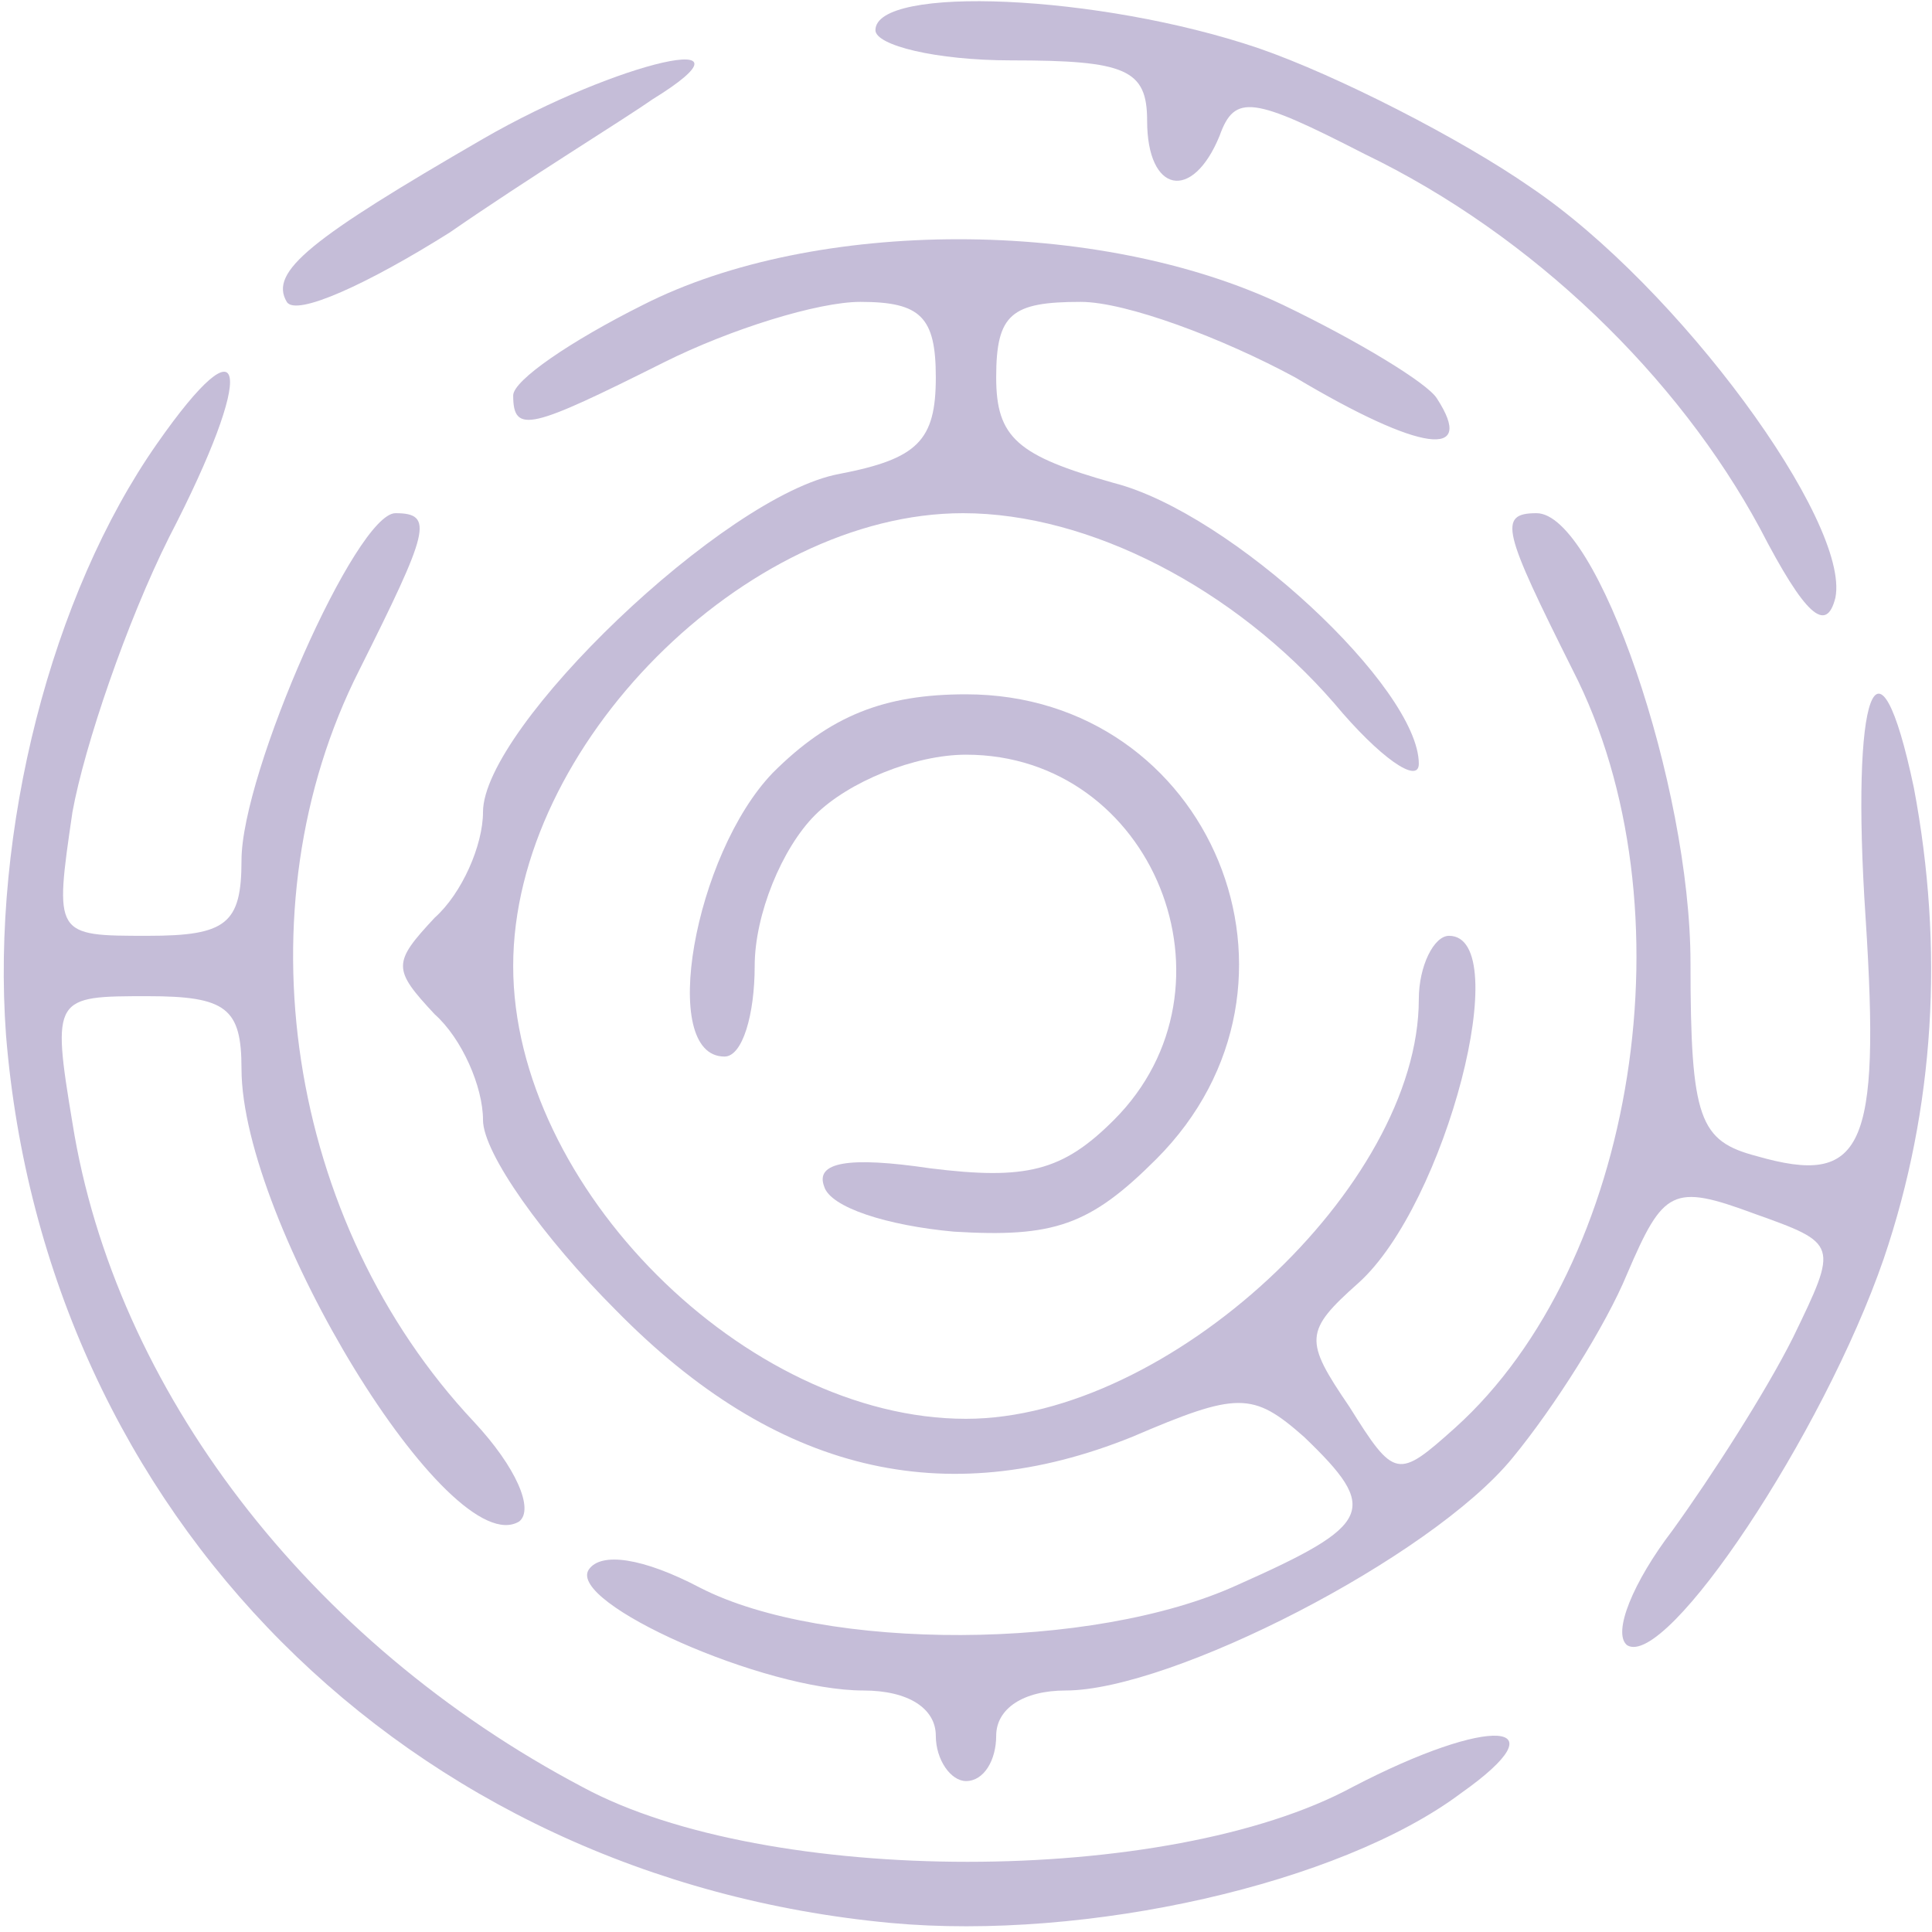 <?xml version="1.0" standalone="no"?>
<!DOCTYPE svg PUBLIC "-//W3C//DTD SVG 20010904//EN"
 "http://www.w3.org/TR/2001/REC-SVG-20010904/DTD/svg10.dtd">
<svg version="1.0" xmlns="http://www.w3.org/2000/svg"
 width="64pt" height="64pt" viewBox="0 0 64 64"
 preserveAspectRatio="xMidYMid meet">

<g transform="translate(0,64) scale(0.1,-0.1)"
fill="#C5BDD8" stroke="none">
<path d="M290 630 c0 -5 20 -10 45 -10 38 0 45 -3 45 -20 0 -24 15 -27 24 -5
5 14 11 13 48 -6 56 -27 104 -74 131 -124 15 -29 22 -35 25 -23 5 25 -52 103
-101 136 -23 16 -64 37 -90 46 -53 18 -127 21 -127 6z"/>
<path d="M160 594 c-57 -33 -71 -44 -65 -54 3 -5 27 6 54 23 26 18 57 37 67
44 39 24 -11 13 -56 -13z"/>
<path d="M213 539 c-24 -12 -43 -25 -43 -30 0 -13 6 -11 50 11 22 11 51 20 65
20 20 0 25 -5 25 -25 0 -21 -6 -27 -32 -32 -38 -7 -118 -84 -118 -112 0 -11
-7 -27 -16 -35 -14 -15 -14 -17 0 -32 9 -8 16 -24 16 -35 0 -11 20 -39 44 -63
53 -54 109 -67 171 -42 35 15 40 15 57 0 25 -24 23 -29 -22 -49 -48 -22 -137
-22 -178 -1 -19 10 -33 12 -37 6 -7 -11 58 -40 91 -40 15 0 24 -6 24 -15 0 -8
5 -15 10 -15 6 0 10 7 10 15 0 9 9 15 23 15 35 0 121 44 148 77 14 17 31 44
38 61 12 28 15 30 42 20 28 -10 28 -10 13 -41 -9 -18 -27 -46 -40 -64 -13 -17
-20 -34 -15 -38 13 -8 65 70 85 128 17 50 20 103 10 156 -12 57 -21 32 -16
-43 5 -77 -1 -89 -36 -79 -19 5 -22 12 -22 64 0 59 -31 149 -51 149 -13 0 -11
-6 12 -52 40 -78 21 -197 -39 -251 -19 -17 -20 -17 -35 7 -15 22 -15 25 3 41
29 26 52 115 30 115 -5 0 -10 -10 -10 -21 0 -62 -83 -139 -150 -139 -73 0
-150 77 -150 150 0 73 77 150 149 150 42 0 90 -25 123 -63 15 -18 28 -27 28
-20 0 25 -62 83 -101 93 -32 9 -39 15 -39 35 0 21 5 25 28 25 15 0 47 -12 71
-25 42 -25 60 -27 47 -7 -3 5 -26 19 -51 31 -61 29 -155 29 -212 0z"/>
<path d="M52 493 c-35 -50 -55 -128 -50 -196 13 -159 133 -279 293 -294 65 -6
149 13 189 43 34 24 10 26 -36 2 -61 -33 -194 -33 -255 0 -91 48 -155 132
-169 220 -7 42 -6 42 25 42 26 0 31 -4 31 -24 0 -51 69 -164 92 -150 5 4 -1
18 -15 33 -62 66 -78 170 -38 249 23 46 25 52 12 52 -13 0 -51 -86 -51 -115 0
-21 -5 -25 -31 -25 -31 0 -31 0 -25 41 4 22 18 63 32 91 29 56 26 74 -4 31z"/>
<path d="M256 384 c-26 -27 -38 -94 -16 -94 6 0 10 14 10 30 0 17 9 39 20 50
11 11 33 20 50 20 62 0 93 -77 49 -121 -17 -17 -29 -20 -61 -16 -27 4 -38 2
-35 -6 2 -7 21 -13 43 -15 33 -2 45 2 67 24 58 58 18 154 -63 154 -27 0 -45
-7 -64 -26z"/>
</g>
</svg>
